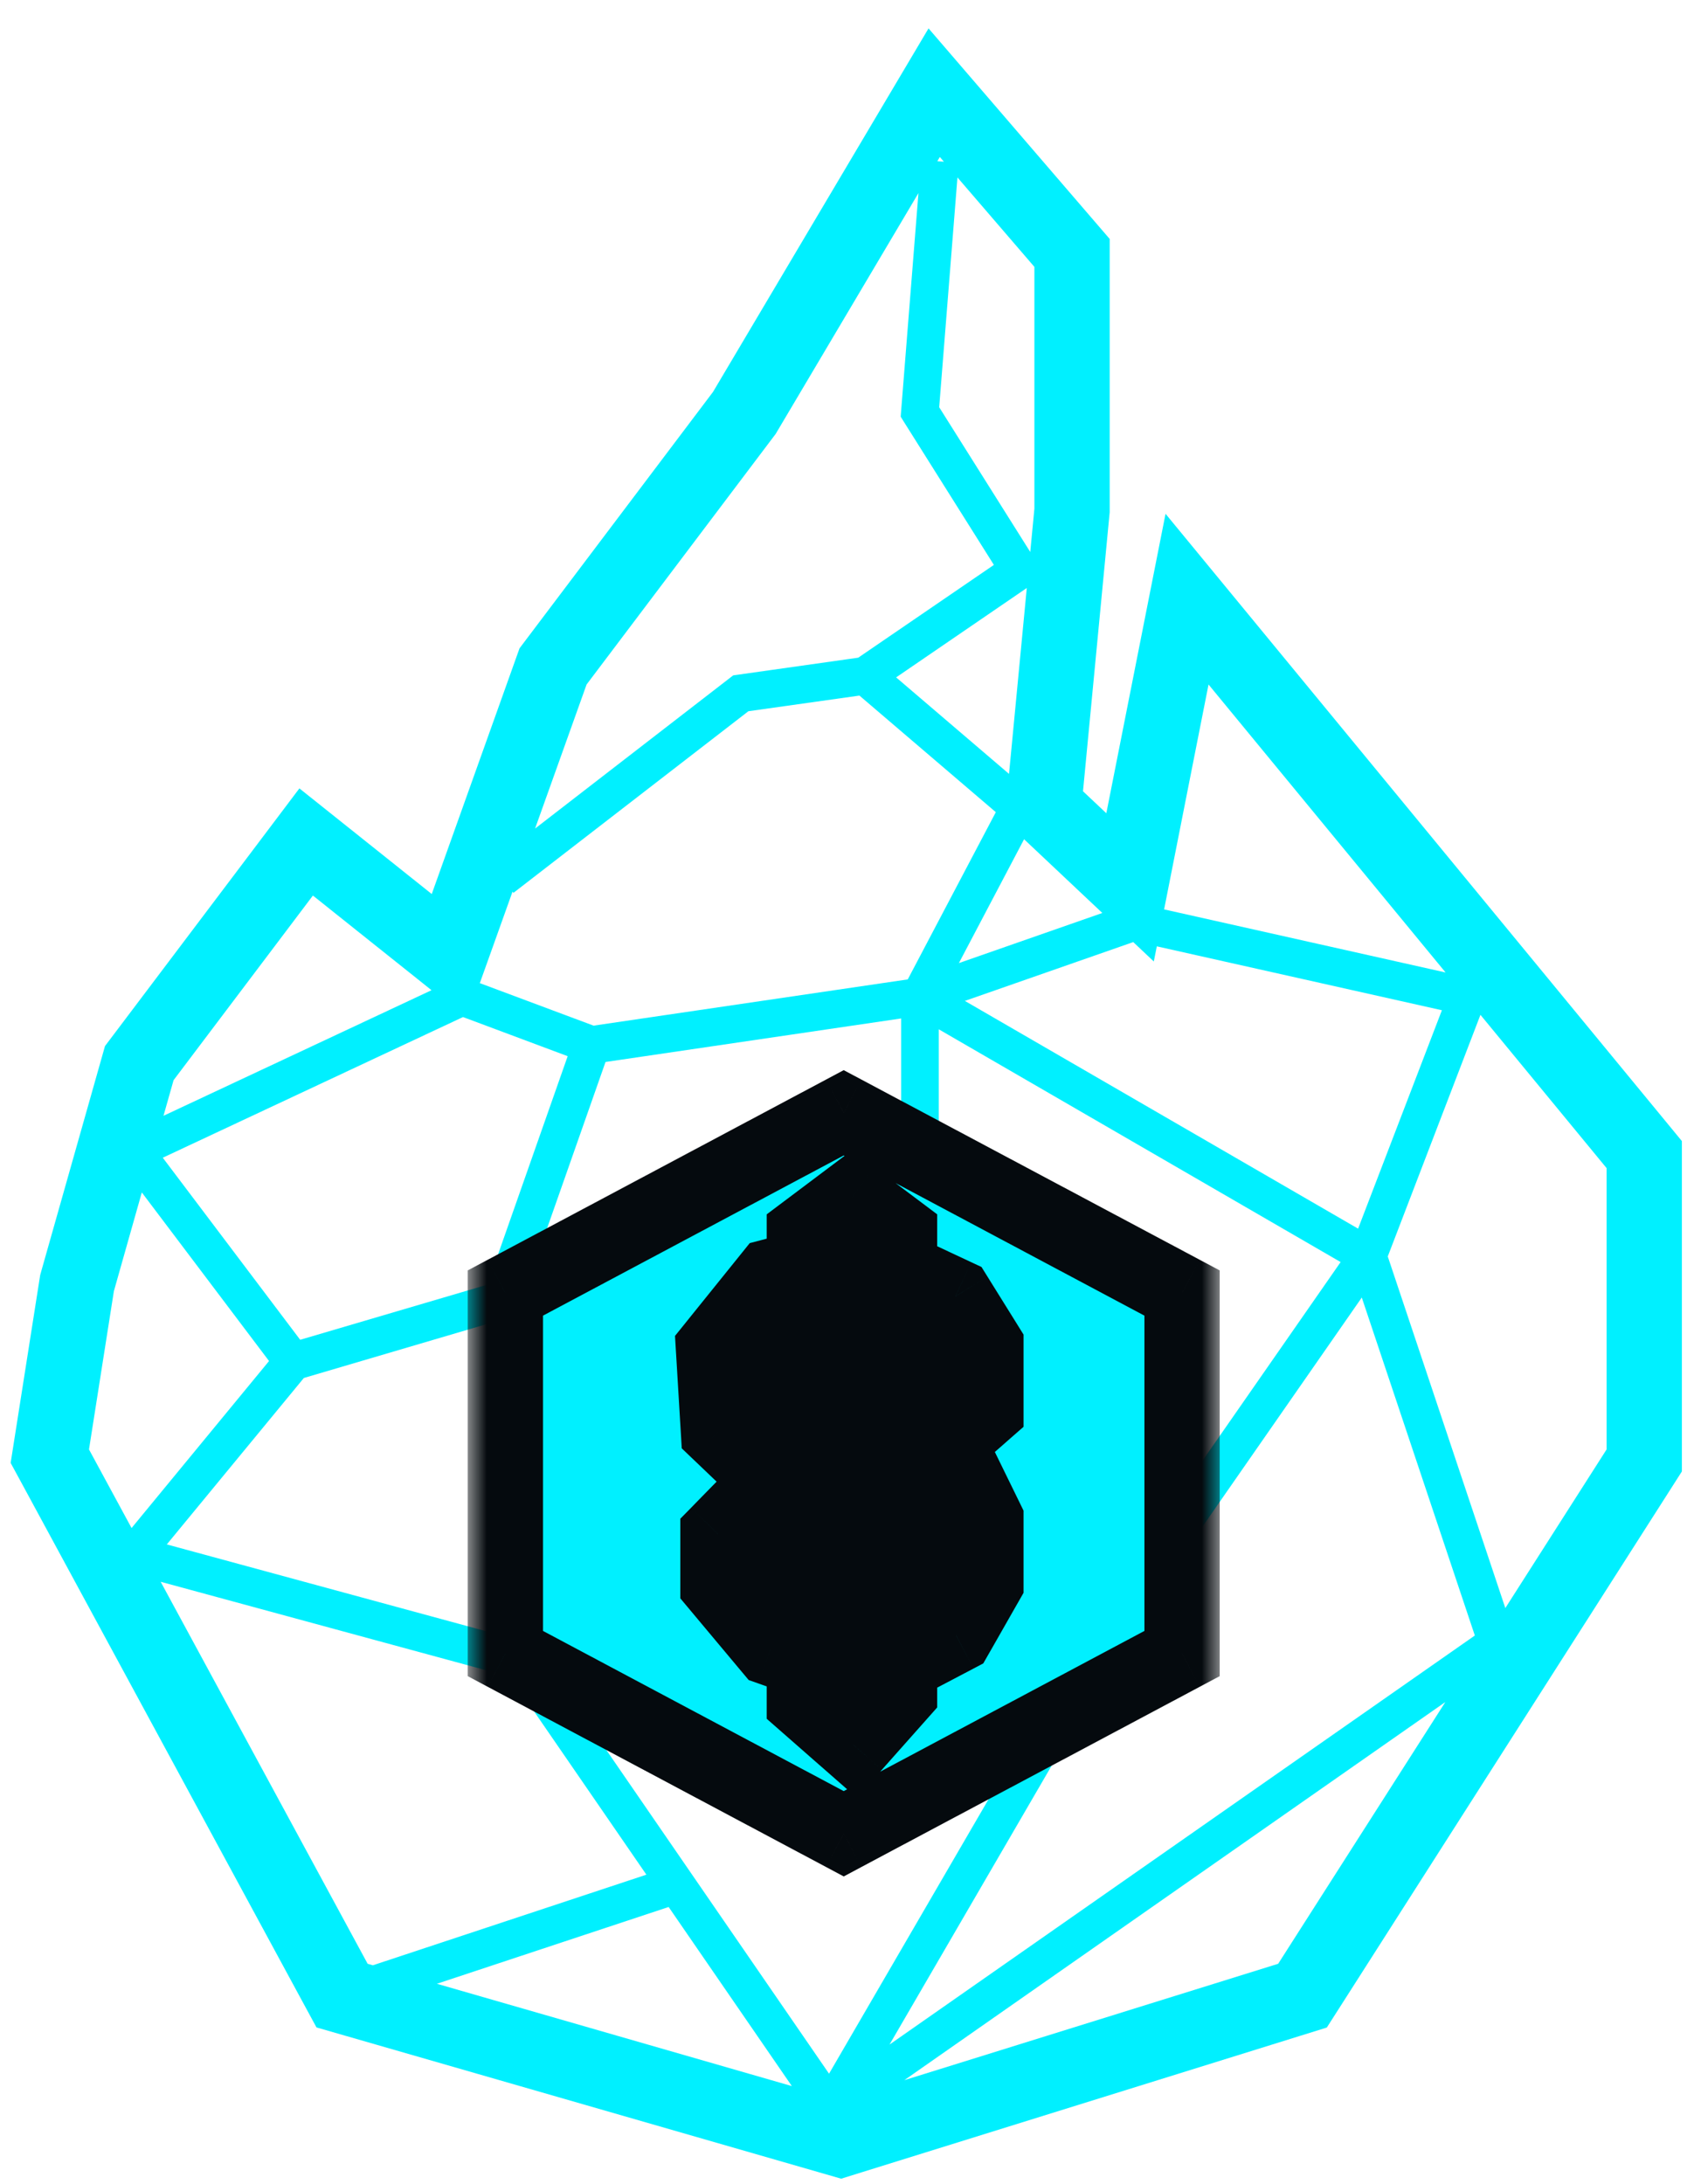 <svg width="45" height="58" viewBox="0 0 45 58" fill="none" xmlns="http://www.w3.org/2000/svg">
<path fill-rule="evenodd" clip-rule="evenodd" d="M0.388 38.179L0.283 38.848L0.606 39.443L8.007 53.101L8.407 53.838L9.212 54.07L21.769 57.689L22.345 57.855L22.917 57.677L34.549 54.058L35.246 53.841L35.64 53.225L44.364 39.566L44.678 39.074V38.49V31.019V30.301L44.222 29.747L33.648 16.906L30.962 13.644L30.142 17.79L29.389 21.596L28.769 21.012L29.469 13.698L29.478 13.603V13.508V7.087V6.345L28.994 5.783L26.482 2.864L24.666 0.754L23.246 3.148L18.941 10.407L13.985 16.972L13.801 17.216L13.698 17.504L11.469 23.741L9.559 22.217L7.953 20.936L6.716 22.576L3.015 27.479L2.789 27.778L2.687 28.139L1.1 33.743L1.068 33.858L1.049 33.977L0.388 38.179ZM30.924 24.149L31.108 23.216L31.602 20.715L32.104 18.177L33.748 20.174L38.401 25.824L30.924 24.149ZM30.104 25.017L30.65 25.532L30.73 25.13L38.303 26.827L36.077 32.627L25.631 26.579L30.104 25.017ZM29.283 24.244L25.472 25.575L27.204 22.286L28.931 23.913L29.283 24.244ZM26.804 20.551L27.276 15.614L23.805 17.988L26.804 20.551ZM27.368 14.658L27.478 13.508V7.087L26.343 5.768L25.434 4.712L24.949 10.814L27.368 14.658ZM25.074 4.294L24.966 4.169L24.9 4.28L25.074 4.294ZM24.398 5.127L23.89 5.984L20.605 11.523L15.582 18.177L14.214 22.002L19.373 18.015L19.478 17.934L19.609 17.916L22.798 17.465L26.402 15.001L24.014 11.206L23.926 11.065L23.939 10.9L24.398 5.127ZM13.615 23.677L13.64 23.709L19.88 18.887L22.83 18.471L26.453 21.567L24.114 26.008L15.768 27.236L12.746 26.107L13.121 25.059L13.615 23.677ZM12.408 27.049L12.409 27.049L12.41 27.049L15.08 28.047L12.948 34.114L7.974 35.578L4.324 30.743L12.299 27.008L12.408 27.049ZM11.463 26.295L10.757 25.731L9.876 25.029L8.312 23.781L7.107 25.378L4.611 28.684L4.343 29.63L11.463 26.295ZM3.767 31.665L3.025 34.287L2.364 38.49L3.495 40.577L7.147 36.142L3.767 31.665ZM4.268 42.004L9.766 52.148L9.905 52.188L17.171 49.782L13.555 44.528L4.268 42.004ZM11.606 52.679L21.035 55.396L17.762 50.64L11.606 52.679ZM24.023 55.239L33.954 52.148L38.394 45.198L24.023 55.239ZM39.988 42.702L42.678 38.49V31.019L39.327 26.949L36.865 33.365L39.988 42.702ZM16.085 28.201L23.938 27.045V33.135L19.095 37.626L13.937 34.314L16.085 28.201ZM14.5 44.136L19.275 38.864L28.883 43.268L22.023 55.067L18.373 49.764L14.5 44.136ZM23.63 54.293L30.015 43.312L36.175 34.456L39.178 43.431L23.63 54.293ZM35.613 33.514L24.938 27.333V33.353V33.572L24.778 33.72L20.04 38.114L29.421 42.414L35.613 33.514ZM18.384 38.358L13.699 43.531L4.431 41.012L8.072 36.592L13.257 35.065L18.384 38.358Z" fill="#00F0FF"/>
<mask id="path-2-outside-1_135_1394" maskUnits="userSpaceOnUse" x="12.425" y="27.55" width="20" height="23" fill="black">
<rect fill="white" x="12.425" y="27.55" width="20" height="23"/>
<path fill-rule="evenodd" clip-rule="evenodd" d="M31.401 34.337L22.413 29.55L13.425 34.337V43.909L22.413 48.696L31.401 43.909V34.337ZM22.932 32.022L22.631 31.797L22.331 32.022L21.566 32.597L21.367 32.747V32.997V33.664L20.647 33.853L20.488 33.895L20.385 34.023L19.074 35.65L18.953 35.801L18.964 35.994L19.073 37.813L19.085 38.009L19.227 38.144L20.429 39.293L20.479 39.342L20.541 39.374L21.634 39.949L21.71 39.988L21.794 40.001L22.975 40.173L23.661 40.708V41.289L22.989 41.878H22.036L21.493 41.461V40.942V40.715L21.322 40.566L20.557 39.896L20.201 39.584L19.87 39.922L19.215 40.592L19.072 40.738V40.942V41.899V42.081L19.189 42.22L20.391 43.656L20.479 43.761L20.609 43.807L21.367 44.072V44.962V45.189L21.537 45.338L22.302 46.008L22.675 46.336L23.005 45.964L23.77 45.103L23.896 44.961V44.771V44.211L25.267 43.49L25.397 43.422L25.469 43.296L26.125 42.147L26.19 42.032V41.899V40.463V40.347L26.14 40.243L25.484 38.903L25.412 38.757L25.267 38.681L23.629 37.819L23.562 37.784L23.488 37.77L22.093 37.508L21.493 36.982V36.478L22.055 35.985H23.224L23.879 36.496V37.209V37.435L24.05 37.585L24.705 38.159L25.035 38.448L25.364 38.159L26.02 37.585L26.19 37.435V37.209V35.868V35.725L26.115 35.604L25.459 34.551L25.381 34.425L25.247 34.362L23.896 33.731V32.997V32.747L23.696 32.597L22.932 32.022ZM22.367 34.05V33.246L22.631 33.047L22.896 33.246V34.05V34.368L23.184 34.502L24.689 35.206L25.19 36.011V36.982L25.035 37.118L24.879 36.982V36.251V36.007L24.687 35.857L23.703 35.091L23.568 34.985H23.396H21.867H21.678L21.537 35.109L20.663 35.875L20.493 36.025V36.251V37.209V37.435L20.663 37.585L21.537 38.35L21.64 38.441L21.774 38.466L23.23 38.739L24.657 39.489L25.19 40.579V41.767L24.673 42.673L23.163 43.467L22.896 43.607V43.909V44.581L22.587 44.929L22.367 44.736V43.718V43.363L22.032 43.246L21.069 42.909L20.072 41.718V41.146L20.254 40.96L20.493 41.169V41.708V41.954L20.688 42.104L21.562 42.775L21.697 42.878H21.867H23.178H23.366L23.507 42.754L24.49 41.892L24.661 41.743V41.516V40.463V40.219L24.468 40.069L23.485 39.303L23.381 39.222L23.25 39.203L22.023 39.023L21.069 38.522L20.06 37.557L19.974 36.127L21.06 34.779L21.994 34.533L22.367 34.435V34.05Z"/>
</mask>
<path fill-rule="evenodd" clip-rule="evenodd" d="M31.401 34.337L22.413 29.55L13.425 34.337V43.909L22.413 48.696L31.401 43.909V34.337ZM22.932 32.022L22.631 31.797L22.331 32.022L21.566 32.597L21.367 32.747V32.997V33.664L20.647 33.853L20.488 33.895L20.385 34.023L19.074 35.65L18.953 35.801L18.964 35.994L19.073 37.813L19.085 38.009L19.227 38.144L20.429 39.293L20.479 39.342L20.541 39.374L21.634 39.949L21.71 39.988L21.794 40.001L22.975 40.173L23.661 40.708V41.289L22.989 41.878H22.036L21.493 41.461V40.942V40.715L21.322 40.566L20.557 39.896L20.201 39.584L19.87 39.922L19.215 40.592L19.072 40.738V40.942V41.899V42.081L19.189 42.22L20.391 43.656L20.479 43.761L20.609 43.807L21.367 44.072V44.962V45.189L21.537 45.338L22.302 46.008L22.675 46.336L23.005 45.964L23.77 45.103L23.896 44.961V44.771V44.211L25.267 43.49L25.397 43.422L25.469 43.296L26.125 42.147L26.19 42.032V41.899V40.463V40.347L26.14 40.243L25.484 38.903L25.412 38.757L25.267 38.681L23.629 37.819L23.562 37.784L23.488 37.77L22.093 37.508L21.493 36.982V36.478L22.055 35.985H23.224L23.879 36.496V37.209V37.435L24.05 37.585L24.705 38.159L25.035 38.448L25.364 38.159L26.02 37.585L26.19 37.435V37.209V35.868V35.725L26.115 35.604L25.459 34.551L25.381 34.425L25.247 34.362L23.896 33.731V32.997V32.747L23.696 32.597L22.932 32.022ZM22.367 34.05V33.246L22.631 33.047L22.896 33.246V34.05V34.368L23.184 34.502L24.689 35.206L25.19 36.011V36.982L25.035 37.118L24.879 36.982V36.251V36.007L24.687 35.857L23.703 35.091L23.568 34.985H23.396H21.867H21.678L21.537 35.109L20.663 35.875L20.493 36.025V36.251V37.209V37.435L20.663 37.585L21.537 38.35L21.64 38.441L21.774 38.466L23.23 38.739L24.657 39.489L25.19 40.579V41.767L24.673 42.673L23.163 43.467L22.896 43.607V43.909V44.581L22.587 44.929L22.367 44.736V43.718V43.363L22.032 43.246L21.069 42.909L20.072 41.718V41.146L20.254 40.96L20.493 41.169V41.708V41.954L20.688 42.104L21.562 42.775L21.697 42.878H21.867H23.178H23.366L23.507 42.754L24.49 41.892L24.661 41.743V41.516V40.463V40.219L24.468 40.069L23.485 39.303L23.381 39.222L23.25 39.203L22.023 39.023L21.069 38.522L20.06 37.557L19.974 36.127L21.06 34.779L21.994 34.533L22.367 34.435V34.05Z" fill="#00F0FF"/>
<path d="M22.413 29.55L22.883 28.668L22.413 28.418L21.943 28.668L22.413 29.55ZM31.401 34.337H32.401V33.736L31.871 33.454L31.401 34.337ZM13.425 34.337L12.955 33.454L12.425 33.736V34.337H13.425ZM13.425 43.909H12.425V44.51L12.955 44.792L13.425 43.909ZM22.413 48.696L21.943 49.578L22.413 49.829L22.883 49.578L22.413 48.696ZM31.401 43.909L31.871 44.792L32.401 44.51V43.909H31.401ZM22.631 31.797L23.232 30.997L22.631 30.546L22.031 30.997L22.631 31.797ZM22.932 32.022L23.532 31.223L23.532 31.223L22.932 32.022ZM22.331 32.022L21.73 31.223V31.223L22.331 32.022ZM21.566 32.597L20.966 31.797L20.966 31.797L21.566 32.597ZM21.367 32.747L20.766 31.947L20.367 32.247V32.747H21.367ZM21.367 33.664L21.621 34.631L22.367 34.435V33.664H21.367ZM20.647 33.853L20.393 32.886L20.393 32.886L20.647 33.853ZM20.488 33.895L20.234 32.928L19.916 33.011L19.709 33.268L20.488 33.895ZM20.385 34.023L19.606 33.396L19.606 33.396L20.385 34.023ZM19.074 35.65L18.295 35.023L18.295 35.023L19.074 35.65ZM18.953 35.801L18.174 35.174L17.931 35.475L17.954 35.861L18.953 35.801ZM18.964 35.994L17.966 36.054V36.054L18.964 35.994ZM19.073 37.813L18.075 37.873V37.873L19.073 37.813ZM19.085 38.009L18.087 38.069L18.11 38.46L18.394 38.732L19.085 38.009ZM19.227 38.144L18.536 38.867L18.536 38.867L19.227 38.144ZM20.429 39.293L21.12 38.57L21.12 38.57L20.429 39.293ZM20.479 39.342L19.788 40.064L19.89 40.161L20.014 40.227L20.479 39.342ZM20.541 39.374L20.076 40.259L20.076 40.259L20.541 39.374ZM21.634 39.949L21.169 40.834L21.169 40.834L21.634 39.949ZM21.71 39.988L21.244 40.873L21.396 40.953L21.565 40.978L21.71 39.988ZM21.794 40.001L21.65 40.99L21.65 40.99L21.794 40.001ZM22.975 40.173L23.589 39.384L23.381 39.222L23.119 39.184L22.975 40.173ZM23.661 40.708H24.661V40.219L24.275 39.919L23.661 40.708ZM23.661 41.289L24.32 42.042L24.661 41.743V41.289H23.661ZM22.989 41.878V42.878H23.366L23.649 42.63L22.989 41.878ZM22.036 41.878L21.428 42.671L21.697 42.878H22.036V41.878ZM21.493 41.461H20.493V41.954L20.884 42.255L21.493 41.461ZM21.493 40.715H22.493V40.262L22.152 39.963L21.493 40.715ZM21.322 40.566L21.981 39.814L21.981 39.814L21.322 40.566ZM20.557 39.896L21.216 39.144H21.216L20.557 39.896ZM20.201 39.584L20.86 38.832L20.148 38.208L19.487 38.885L20.201 39.584ZM19.87 39.922L20.585 40.621H20.585L19.87 39.922ZM19.215 40.592L18.5 39.893H18.5L19.215 40.592ZM19.072 40.738L18.358 40.039L18.072 40.33V40.738H19.072ZM19.072 42.081H18.072V42.444L18.305 42.722L19.072 42.081ZM19.189 42.22L19.956 41.578L19.956 41.578L19.189 42.22ZM20.391 43.656L19.624 44.298L20.391 43.656ZM20.479 43.761L19.712 44.403L19.889 44.614L20.148 44.705L20.479 43.761ZM20.609 43.807L20.939 42.863L20.939 42.863L20.609 43.807ZM21.367 44.072H22.367V43.363L21.697 43.129L21.367 44.072ZM21.367 45.189H20.367V45.642L20.708 45.941L21.367 45.189ZM21.537 45.338L22.196 44.586L22.196 44.586L21.537 45.338ZM22.302 46.008L21.643 46.761L22.302 46.008ZM22.675 46.336L22.017 47.088L22.764 47.743L23.423 47L22.675 46.336ZM23.005 45.964L22.257 45.3L22.257 45.3L23.005 45.964ZM23.77 45.103L24.518 45.767L24.518 45.767L23.77 45.103ZM23.896 44.961L24.644 45.625L24.896 45.341V44.961H23.896ZM23.896 44.211L23.431 43.326L22.896 43.607V44.211H23.896ZM25.267 43.49L24.802 42.605L25.267 43.49ZM25.397 43.422L25.862 44.308L26.12 44.172L26.265 43.918L25.397 43.422ZM25.469 43.296L26.338 43.791L26.338 43.791L25.469 43.296ZM26.125 42.147L26.993 42.642L26.993 42.642L26.125 42.147ZM26.19 42.032L27.059 42.527L27.19 42.297V42.032H26.19ZM26.19 40.347H27.19V40.116L27.089 39.908L26.19 40.347ZM26.14 40.243L27.038 39.804L27.038 39.804L26.14 40.243ZM25.484 38.903L26.382 38.464L26.382 38.464L25.484 38.903ZM25.412 38.757L26.311 38.317L26.167 38.023L25.878 37.871L25.412 38.757ZM25.267 38.681L24.802 39.566L25.267 38.681ZM23.629 37.819L24.094 36.934L24.094 36.934L23.629 37.819ZM23.562 37.784L24.028 36.899L23.895 36.829L23.747 36.801L23.562 37.784ZM23.488 37.77L23.304 38.753L23.304 38.753L23.488 37.77ZM22.093 37.508L21.434 38.26L21.64 38.441L21.909 38.491L22.093 37.508ZM21.493 36.982H20.493V37.435L20.834 37.734L21.493 36.982ZM21.493 36.478L20.834 35.726L20.493 36.025V36.478H21.493ZM22.055 35.985V34.985H21.678L21.396 35.233L22.055 35.985ZM23.224 35.985L23.839 35.197L23.568 34.985H23.224V35.985ZM23.879 36.496H24.879V36.007L24.494 35.707L23.879 36.496ZM23.879 37.435H22.879V37.889L23.22 38.187L23.879 37.435ZM24.05 37.585L23.391 38.337L24.05 37.585ZM24.705 38.159L25.364 37.407L25.364 37.407L24.705 38.159ZM25.035 38.448L24.376 39.2L25.035 39.777L25.694 39.2L25.035 38.448ZM25.364 38.159L24.705 37.407L24.705 37.407L25.364 38.159ZM26.02 37.585L26.679 38.337L26.679 38.337L26.02 37.585ZM26.19 37.435L26.849 38.187L27.19 37.889V37.435H26.19ZM26.19 35.725H27.19V35.44L27.039 35.197L26.19 35.725ZM26.115 35.604L26.964 35.076L26.964 35.076L26.115 35.604ZM25.459 34.551L24.61 35.08V35.08L25.459 34.551ZM25.381 34.425L26.23 33.897L26.073 33.645L25.804 33.519L25.381 34.425ZM25.247 34.362L25.67 33.456L25.67 33.456L25.247 34.362ZM23.896 33.731H22.896V34.368L23.473 34.637L23.896 33.731ZM23.896 32.747H24.896V32.247L24.497 31.947L23.896 32.747ZM23.696 32.597L23.096 33.396L23.096 33.396L23.696 32.597ZM22.367 33.246L21.766 32.447L21.367 32.747V33.246H22.367ZM22.631 33.047L23.232 32.248L22.631 31.797L22.031 32.248L22.631 33.047ZM22.896 33.246H23.896V32.747L23.497 32.447L22.896 33.246ZM22.896 34.368H21.896V35.004L22.473 35.274L22.896 34.368ZM23.184 34.502L22.761 35.408L23.184 34.502ZM24.689 35.206L25.538 34.677L25.381 34.425L25.112 34.3L24.689 35.206ZM25.19 36.011H26.19V35.725L26.039 35.483L25.19 36.011ZM25.19 36.982L25.849 37.734L26.19 37.435V36.982H25.19ZM25.035 37.118L24.376 37.87L25.035 38.448L25.694 37.87L25.035 37.118ZM24.879 36.982H23.879V37.435L24.22 37.734L24.879 36.982ZM24.879 36.007H25.879V35.518L25.494 35.218L24.879 36.007ZM24.687 35.857L25.301 35.068L25.301 35.068L24.687 35.857ZM23.703 35.091L23.089 35.88L23.703 35.091ZM23.568 34.985L24.182 34.197L23.911 33.985H23.568V34.985ZM21.678 34.985V33.985H21.302L21.02 34.233L21.678 34.985ZM21.537 35.109L20.878 34.357L20.878 34.357L21.537 35.109ZM20.663 35.875L20.004 35.123L20.004 35.123L20.663 35.875ZM20.493 36.025L19.834 35.273L19.493 35.571V36.025H20.493ZM20.493 37.435H19.493V37.889L19.834 38.187L20.493 37.435ZM20.663 37.585L20.004 38.337L20.004 38.337L20.663 37.585ZM21.537 38.35L22.196 37.598L22.196 37.598L21.537 38.35ZM21.64 38.441L20.981 39.193L21.187 39.373L21.455 39.423L21.64 38.441ZM21.774 38.466L21.959 37.483L21.959 37.483L21.774 38.466ZM23.23 38.739L23.695 37.854L23.562 37.784L23.415 37.756L23.23 38.739ZM24.657 39.489L25.556 39.05L25.412 38.757L25.123 38.604L24.657 39.489ZM25.19 40.579H26.19V40.347L26.089 40.14L25.19 40.579ZM25.19 41.767L26.059 42.262L26.19 42.032V41.767H25.19ZM24.673 42.673L25.138 43.558L25.397 43.422L25.541 43.169L24.673 42.673ZM23.163 43.467L23.629 44.352L23.629 44.352L23.163 43.467ZM22.896 43.607L22.431 42.722L21.896 43.003V43.607H22.896ZM22.896 44.581L23.644 45.245L23.896 44.961V44.581H22.896ZM22.587 44.929L21.928 45.681L22.675 46.336L23.335 45.593L22.587 44.929ZM22.367 44.736H21.367V45.189L21.708 45.488L22.367 44.736ZM22.367 43.363H23.367V42.654L22.697 42.42L22.367 43.363ZM22.032 43.246L22.363 42.302L22.363 42.302L22.032 43.246ZM21.069 42.909L20.302 43.55L20.479 43.761L20.738 43.852L21.069 42.909ZM20.072 41.718H19.072V42.081L19.305 42.359L20.072 41.718ZM20.072 41.146L19.358 40.446L19.072 40.738V41.146H20.072ZM20.254 40.96L20.913 40.208L20.201 39.584L19.54 40.26L20.254 40.96ZM20.493 41.169H21.493V40.715L21.152 40.416L20.493 41.169ZM20.493 41.954H19.493V42.448L19.884 42.748L20.493 41.954ZM20.688 42.104L21.297 41.311L21.297 41.311L20.688 42.104ZM21.562 42.775L20.954 43.568L20.954 43.568L21.562 42.775ZM21.697 42.878L21.089 43.671L21.358 43.878H21.697V42.878ZM23.366 42.878V43.878H23.742L24.025 43.63L23.366 42.878ZM23.507 42.754L22.848 42.002L22.848 42.002L23.507 42.754ZM24.49 41.892L25.149 42.644L25.149 42.644L24.49 41.892ZM24.661 41.743L25.32 42.495L25.661 42.196V41.743H24.661ZM24.661 40.219H25.661V39.73L25.275 39.43L24.661 40.219ZM24.468 40.069L25.082 39.28L25.082 39.28L24.468 40.069ZM23.485 39.303L22.87 40.092L22.87 40.092L23.485 39.303ZM23.381 39.222L23.995 38.433L23.787 38.27L23.525 38.232L23.381 39.222ZM23.25 39.203L23.105 40.192L23.105 40.192L23.25 39.203ZM22.023 39.023L21.558 39.909L21.71 39.988L21.879 40.013L22.023 39.023ZM21.069 38.522L20.378 39.245L20.479 39.342L20.604 39.407L21.069 38.522ZM20.06 37.557L19.061 37.617L19.085 38.009L19.369 38.28L20.06 37.557ZM19.974 36.127L19.195 35.5L18.953 35.801L18.976 36.187L19.974 36.127ZM21.06 34.779L20.806 33.811L20.488 33.895L20.282 34.151L21.06 34.779ZM21.994 34.533L22.248 35.5H22.248L21.994 34.533ZM22.367 34.435L22.621 35.402L23.367 35.206V34.435H22.367ZM21.943 30.433L30.931 35.219L31.871 33.454L22.883 28.668L21.943 30.433ZM13.895 35.219L22.883 30.433L21.943 28.668L12.955 33.454L13.895 35.219ZM14.425 43.909V34.337H12.425V43.909H14.425ZM22.883 47.813L13.895 43.027L12.955 44.792L21.943 49.578L22.883 47.813ZM30.931 43.027L21.943 47.813L22.883 49.578L31.871 44.792L30.931 43.027ZM30.401 34.337V43.909H32.401V34.337H30.401ZM22.031 32.596L22.331 32.822L23.532 31.223L23.232 30.997L22.031 32.596ZM22.932 32.822L23.232 32.596L22.031 30.997L21.73 31.223L22.932 32.822ZM22.167 33.396L22.932 32.822L21.73 31.223L20.966 31.797L22.167 33.396ZM21.967 33.546L22.167 33.396L20.966 31.797L20.766 31.947L21.967 33.546ZM22.367 32.997V32.747H20.367V32.997H22.367ZM22.367 33.664V32.997H20.367V33.664H22.367ZM20.901 34.82L21.621 34.631L21.112 32.697L20.393 32.886L20.901 34.82ZM20.742 34.862L20.901 34.82L20.393 32.886L20.234 32.928L20.742 34.862ZM21.163 34.65L21.267 34.522L19.709 33.268L19.606 33.396L21.163 34.65ZM19.852 36.278L21.163 34.65L19.606 33.396L18.295 35.023L19.852 36.278ZM19.731 36.428L19.852 36.278L18.295 35.023L18.174 35.174L19.731 36.428ZM19.962 35.934L19.951 35.741L17.954 35.861L17.966 36.054L19.962 35.934ZM20.072 37.753L19.962 35.934L17.966 36.054L18.075 37.873L20.072 37.753ZM20.083 37.949L20.072 37.753L18.075 37.873L18.087 38.069L20.083 37.949ZM19.918 37.421L19.776 37.286L18.394 38.732L18.536 38.867L19.918 37.421ZM21.12 38.57L19.918 37.421L18.536 38.867L19.738 40.016L21.12 38.57ZM21.17 38.619L21.12 38.57L19.738 40.016L19.788 40.064L21.17 38.619ZM21.007 38.489L20.945 38.456L20.014 40.227L20.076 40.259L21.007 38.489ZM22.099 39.063L21.007 38.489L20.076 40.259L21.169 40.834L22.099 39.063ZM22.175 39.103L22.099 39.063L21.169 40.834L21.244 40.873L22.175 39.103ZM21.939 39.011L21.854 38.999L21.565 40.978L21.65 40.99L21.939 39.011ZM23.119 39.184L21.939 39.011L21.65 40.99L22.83 41.163L23.119 39.184ZM24.275 39.919L23.589 39.384L22.36 40.962L23.046 41.496L24.275 39.919ZM24.661 41.289V40.708H22.661V41.289H24.661ZM23.649 42.63L24.32 42.042L23.002 40.537L22.331 41.126L23.649 42.63ZM22.036 42.878H22.989V40.878H22.036V42.878ZM20.884 42.255L21.428 42.671L22.645 41.084L22.101 40.667L20.884 42.255ZM20.493 40.942V41.461H22.493V40.942H20.493ZM20.493 40.715V40.942H22.493V40.715H20.493ZM20.663 41.318L20.834 41.467L22.152 39.963L21.981 39.814L20.663 41.318ZM19.898 40.648L20.663 41.318L21.981 39.814L21.216 39.144L19.898 40.648ZM19.542 40.336L19.898 40.648L21.216 39.144L20.86 38.832L19.542 40.336ZM20.585 40.621L20.916 40.283L19.487 38.885L19.156 39.223L20.585 40.621ZM19.93 41.291L20.585 40.621L19.156 39.223L18.5 39.893L19.93 41.291ZM19.787 41.437L19.93 41.291L18.5 39.893L18.358 40.039L19.787 41.437ZM20.072 40.942V40.738H18.072V40.942H20.072ZM20.072 41.899V40.942H18.072V41.899H20.072ZM20.072 42.081V41.899H18.072V42.081H20.072ZM19.956 41.578L19.839 41.439L18.305 42.722L18.422 42.862L19.956 41.578ZM21.158 43.014L19.956 41.578L18.422 42.862L19.624 44.298L21.158 43.014ZM21.246 43.12L21.158 43.014L19.624 44.298L19.712 44.403L21.246 43.12ZM20.939 42.863L20.81 42.818L20.148 44.705L20.278 44.751L20.939 42.863ZM21.697 43.129L20.939 42.863L20.278 44.751L21.036 45.016L21.697 43.129ZM22.367 44.962V44.072H20.367V44.962H22.367ZM22.367 45.189V44.962H20.367V45.189H22.367ZM22.196 44.586L22.026 44.437L20.708 45.941L20.878 46.09L22.196 44.586ZM22.961 45.256L22.196 44.586L20.878 46.09L21.643 46.761L22.961 45.256ZM23.334 45.584L22.961 45.256L21.643 46.761L22.017 47.088L23.334 45.584ZM22.257 45.3L21.928 45.672L23.423 47L23.753 46.628L22.257 45.3ZM23.022 44.439L22.257 45.3L23.753 46.628L24.518 45.767L23.022 44.439ZM23.148 44.297L23.022 44.439L24.518 45.767L24.644 45.625L23.148 44.297ZM22.896 44.771V44.961H24.896V44.771H22.896ZM22.896 44.211V44.771H24.896V44.211H22.896ZM24.802 42.605L23.431 43.326L24.361 45.096L25.733 44.376L24.802 42.605ZM24.931 42.537L24.802 42.605L25.733 44.376L25.862 44.308L24.931 42.537ZM24.601 42.8L24.528 42.927L26.265 43.918L26.338 43.791L24.601 42.8ZM25.256 41.651L24.601 42.8L26.338 43.791L26.993 42.642L25.256 41.651ZM25.322 41.536L25.256 41.651L26.993 42.642L27.059 42.527L25.322 41.536ZM25.19 41.899V42.032H27.19V41.899H25.19ZM25.19 40.463V41.899H27.19V40.463H25.19ZM25.19 40.347V40.463H27.19V40.347H25.19ZM25.241 40.683L25.292 40.787L27.089 39.908L27.038 39.804L25.241 40.683ZM24.586 39.343L25.241 40.683L27.038 39.804L26.382 38.464L24.586 39.343ZM24.514 39.196L24.586 39.343L26.382 38.464L26.311 38.317L24.514 39.196ZM24.802 39.566L24.947 39.642L25.878 37.871L25.733 37.795L24.802 39.566ZM23.163 38.704L24.802 39.566L25.733 37.795L24.094 36.934L23.163 38.704ZM23.097 38.669L23.163 38.704L24.094 36.934L24.028 36.899L23.097 38.669ZM23.304 38.753L23.378 38.767L23.747 36.801L23.673 36.787L23.304 38.753ZM21.909 38.491L23.304 38.753L23.673 36.787L22.278 36.525L21.909 38.491ZM20.834 37.734L21.434 38.26L22.752 36.756L22.152 36.23L20.834 37.734ZM20.493 36.478V36.982H22.493V36.478H20.493ZM21.396 35.233L20.834 35.726L22.152 37.23L22.714 36.738L21.396 35.233ZM23.224 34.985H22.055V36.985H23.224V34.985ZM24.494 35.707L23.839 35.197L22.61 36.774L23.265 37.285L24.494 35.707ZM24.879 37.209V36.496H22.879V37.209H24.879ZM24.879 37.435V37.209H22.879V37.435H24.879ZM24.709 36.832L24.538 36.683L23.22 38.187L23.391 38.337L24.709 36.832ZM25.364 37.407L24.709 36.832L23.391 38.337L24.046 38.911L25.364 37.407ZM25.694 37.696L25.364 37.407L24.046 38.911L24.376 39.2L25.694 37.696ZM24.705 37.407L24.376 37.696L25.694 39.2L26.023 38.911L24.705 37.407ZM25.361 36.832L24.705 37.407L26.023 38.911L26.679 38.337L25.361 36.832ZM25.531 36.683L25.361 36.833L26.679 38.337L26.849 38.187L25.531 36.683ZM25.19 37.209V37.435H27.19V37.209H25.19ZM25.19 35.868V37.209H27.19V35.868H25.19ZM25.19 35.725V35.868H27.19V35.725H25.19ZM25.266 36.133L25.341 36.254L27.039 35.197L26.964 35.076L25.266 36.133ZM24.61 35.08L25.266 36.133L26.964 35.076L26.308 34.023L24.61 35.08ZM24.532 34.954L24.61 35.08L26.308 34.023L26.23 33.897L24.532 34.954ZM24.823 35.268L24.957 35.331L25.804 33.519L25.67 33.456L24.823 35.268ZM23.473 34.637L24.823 35.268L25.67 33.456L24.32 32.825L23.473 34.637ZM22.896 32.997V33.731H24.896V32.997H22.896ZM22.896 32.747V32.997H24.896V32.747H22.896ZM23.096 33.396L23.296 33.546L24.497 31.947L24.297 31.797L23.096 33.396ZM22.331 32.822L23.096 33.396L24.297 31.797L23.532 31.223L22.331 32.822ZM21.367 33.246V34.05H23.367V33.246H21.367ZM22.031 32.248L21.766 32.447L22.967 34.046L23.232 33.847L22.031 32.248ZM23.497 32.447L23.232 32.248L22.031 33.847L22.296 34.046L23.497 32.447ZM23.896 34.05V33.246H21.896V34.05H23.896ZM23.896 34.368V34.05H21.896V34.368H23.896ZM23.608 33.597L23.32 33.462L22.473 35.274L22.761 35.408L23.608 33.597ZM25.112 34.3L23.608 33.597L22.761 35.408L24.265 36.111L25.112 34.3ZM26.039 35.483L25.538 34.677L23.84 35.734L24.341 36.54L26.039 35.483ZM26.19 36.982V36.011H24.19V36.982H26.19ZM25.694 37.87L25.849 37.734L24.531 36.23L24.376 36.366L25.694 37.87ZM24.22 37.734L24.376 37.87L25.694 36.366L25.538 36.23L24.22 37.734ZM23.879 36.251V36.982H25.879V36.251H23.879ZM23.879 36.007V36.251H25.879V36.007H23.879ZM24.072 36.646L24.265 36.796L25.494 35.218L25.301 35.068L24.072 36.646ZM23.089 35.88L24.072 36.646L25.301 35.068L24.318 34.302L23.089 35.88ZM22.953 35.774L23.089 35.88L24.318 34.302L24.182 34.197L22.953 35.774ZM23.396 35.985H23.568V33.985H23.396V35.985ZM21.867 35.985H23.396V33.985H21.867V35.985ZM21.678 35.985H21.867V33.985H21.678V35.985ZM22.196 35.861L22.338 35.738L21.02 34.233L20.878 34.357L22.196 35.861ZM21.322 36.627L22.196 35.861L20.878 34.357L20.004 35.123L21.322 36.627ZM21.152 36.777L21.322 36.627L20.004 35.123L19.834 35.273L21.152 36.777ZM21.493 36.251V36.025H19.493V36.251H21.493ZM21.493 37.209V36.251H19.493V37.209H21.493ZM21.493 37.435V37.209H19.493V37.435H21.493ZM21.322 36.833L21.152 36.683L19.834 38.187L20.004 38.337L21.322 36.833ZM22.196 37.598L21.322 36.832L20.004 38.337L20.878 39.102L22.196 37.598ZM22.299 37.688L22.196 37.598L20.878 39.102L20.981 39.193L22.299 37.688ZM21.959 37.483L21.825 37.458L21.455 39.423L21.59 39.449L21.959 37.483ZM23.415 37.756L21.959 37.483L21.59 39.449L23.045 39.722L23.415 37.756ZM25.123 38.604L23.695 37.854L22.765 39.624L24.192 40.375L25.123 38.604ZM26.089 40.14L25.556 39.05L23.759 39.929L24.292 41.018L26.089 40.14ZM26.19 41.767V40.579H24.19V41.767H26.19ZM25.541 43.169L26.059 42.262L24.322 41.271L23.804 42.178L25.541 43.169ZM23.629 44.352L25.138 43.558L24.208 41.788L22.698 42.582L23.629 44.352ZM23.361 44.492L23.629 44.352L22.698 42.582L22.431 42.722L23.361 44.492ZM23.896 43.909V43.607H21.896V43.909H23.896ZM23.896 44.581V43.909H21.896V44.581H23.896ZM23.335 45.593L23.644 45.245L22.148 43.917L21.839 44.265L23.335 45.593ZM21.708 45.488L21.928 45.681L23.246 44.177L23.026 43.983L21.708 45.488ZM21.367 43.718V44.736H23.367V43.718H21.367ZM21.367 43.363V43.718H23.367V43.363H21.367ZM21.701 44.19L22.036 44.307L22.697 42.42L22.363 42.302L21.701 44.19ZM20.738 43.852L21.701 44.19L22.363 42.302L21.4 41.965L20.738 43.852ZM19.305 42.359L20.302 43.55L21.836 42.267L20.839 41.076L19.305 42.359ZM19.072 41.146V41.718H21.072V41.146H19.072ZM19.54 40.26L19.358 40.446L20.787 41.845L20.969 41.659L19.54 40.26ZM21.152 40.416L20.913 40.208L19.595 41.712L19.834 41.921L21.152 40.416ZM21.493 41.708V41.169H19.493V41.708H21.493ZM21.493 41.954V41.708H19.493V41.954H21.493ZM21.297 41.311L21.101 41.161L19.884 42.748L20.08 42.898L21.297 41.311ZM22.171 41.981L21.297 41.311L20.08 42.898L20.954 43.568L22.171 41.981ZM22.305 42.084L22.171 41.981L20.954 43.568L21.089 43.671L22.305 42.084ZM21.867 41.878H21.697V43.878H21.867V41.878ZM23.178 41.878H21.867V43.878H23.178V41.878ZM23.366 41.878H23.178V43.878H23.366V41.878ZM22.848 42.002L22.707 42.126L24.025 43.63L24.166 43.506L22.848 42.002ZM23.831 41.14L22.848 42.002L24.166 43.506L25.149 42.644L23.831 41.14ZM24.002 40.991L23.831 41.14L25.149 42.644L25.32 42.495L24.002 40.991ZM23.661 41.516V41.743H25.661V41.516H23.661ZM23.661 40.463V41.516H25.661V40.463H23.661ZM23.661 40.219V40.463H25.661V40.219H23.661ZM23.854 40.858L24.046 41.008L25.275 39.43L25.082 39.28L23.854 40.858ZM22.87 40.092L23.854 40.858L25.082 39.28L24.099 38.514L22.87 40.092ZM22.766 40.011L22.87 40.092L24.099 38.514L23.995 38.433L22.766 40.011ZM23.105 40.192L23.236 40.211L23.525 38.232L23.394 38.213L23.105 40.192ZM21.879 40.013L23.105 40.192L23.394 38.213L22.168 38.034L21.879 40.013ZM20.604 39.407L21.558 39.909L22.489 38.138L21.534 37.636L20.604 39.407ZM19.369 38.28L20.378 39.245L21.76 37.799L20.751 36.834L19.369 38.28ZM18.976 36.187L19.061 37.617L21.058 37.497L20.972 36.067L18.976 36.187ZM20.282 34.151L19.195 35.5L20.753 36.755L21.839 35.406L20.282 34.151ZM21.739 33.566L20.806 33.811L21.314 35.746L22.248 35.5L21.739 33.566ZM22.112 33.468L21.739 33.566L22.248 35.5L22.621 35.402L22.112 33.468ZM21.367 34.05V34.435H23.367V34.05H21.367Z" fill="#050A0E" mask="url(#path-2-outside-1_135_1394)"/>
</svg>
